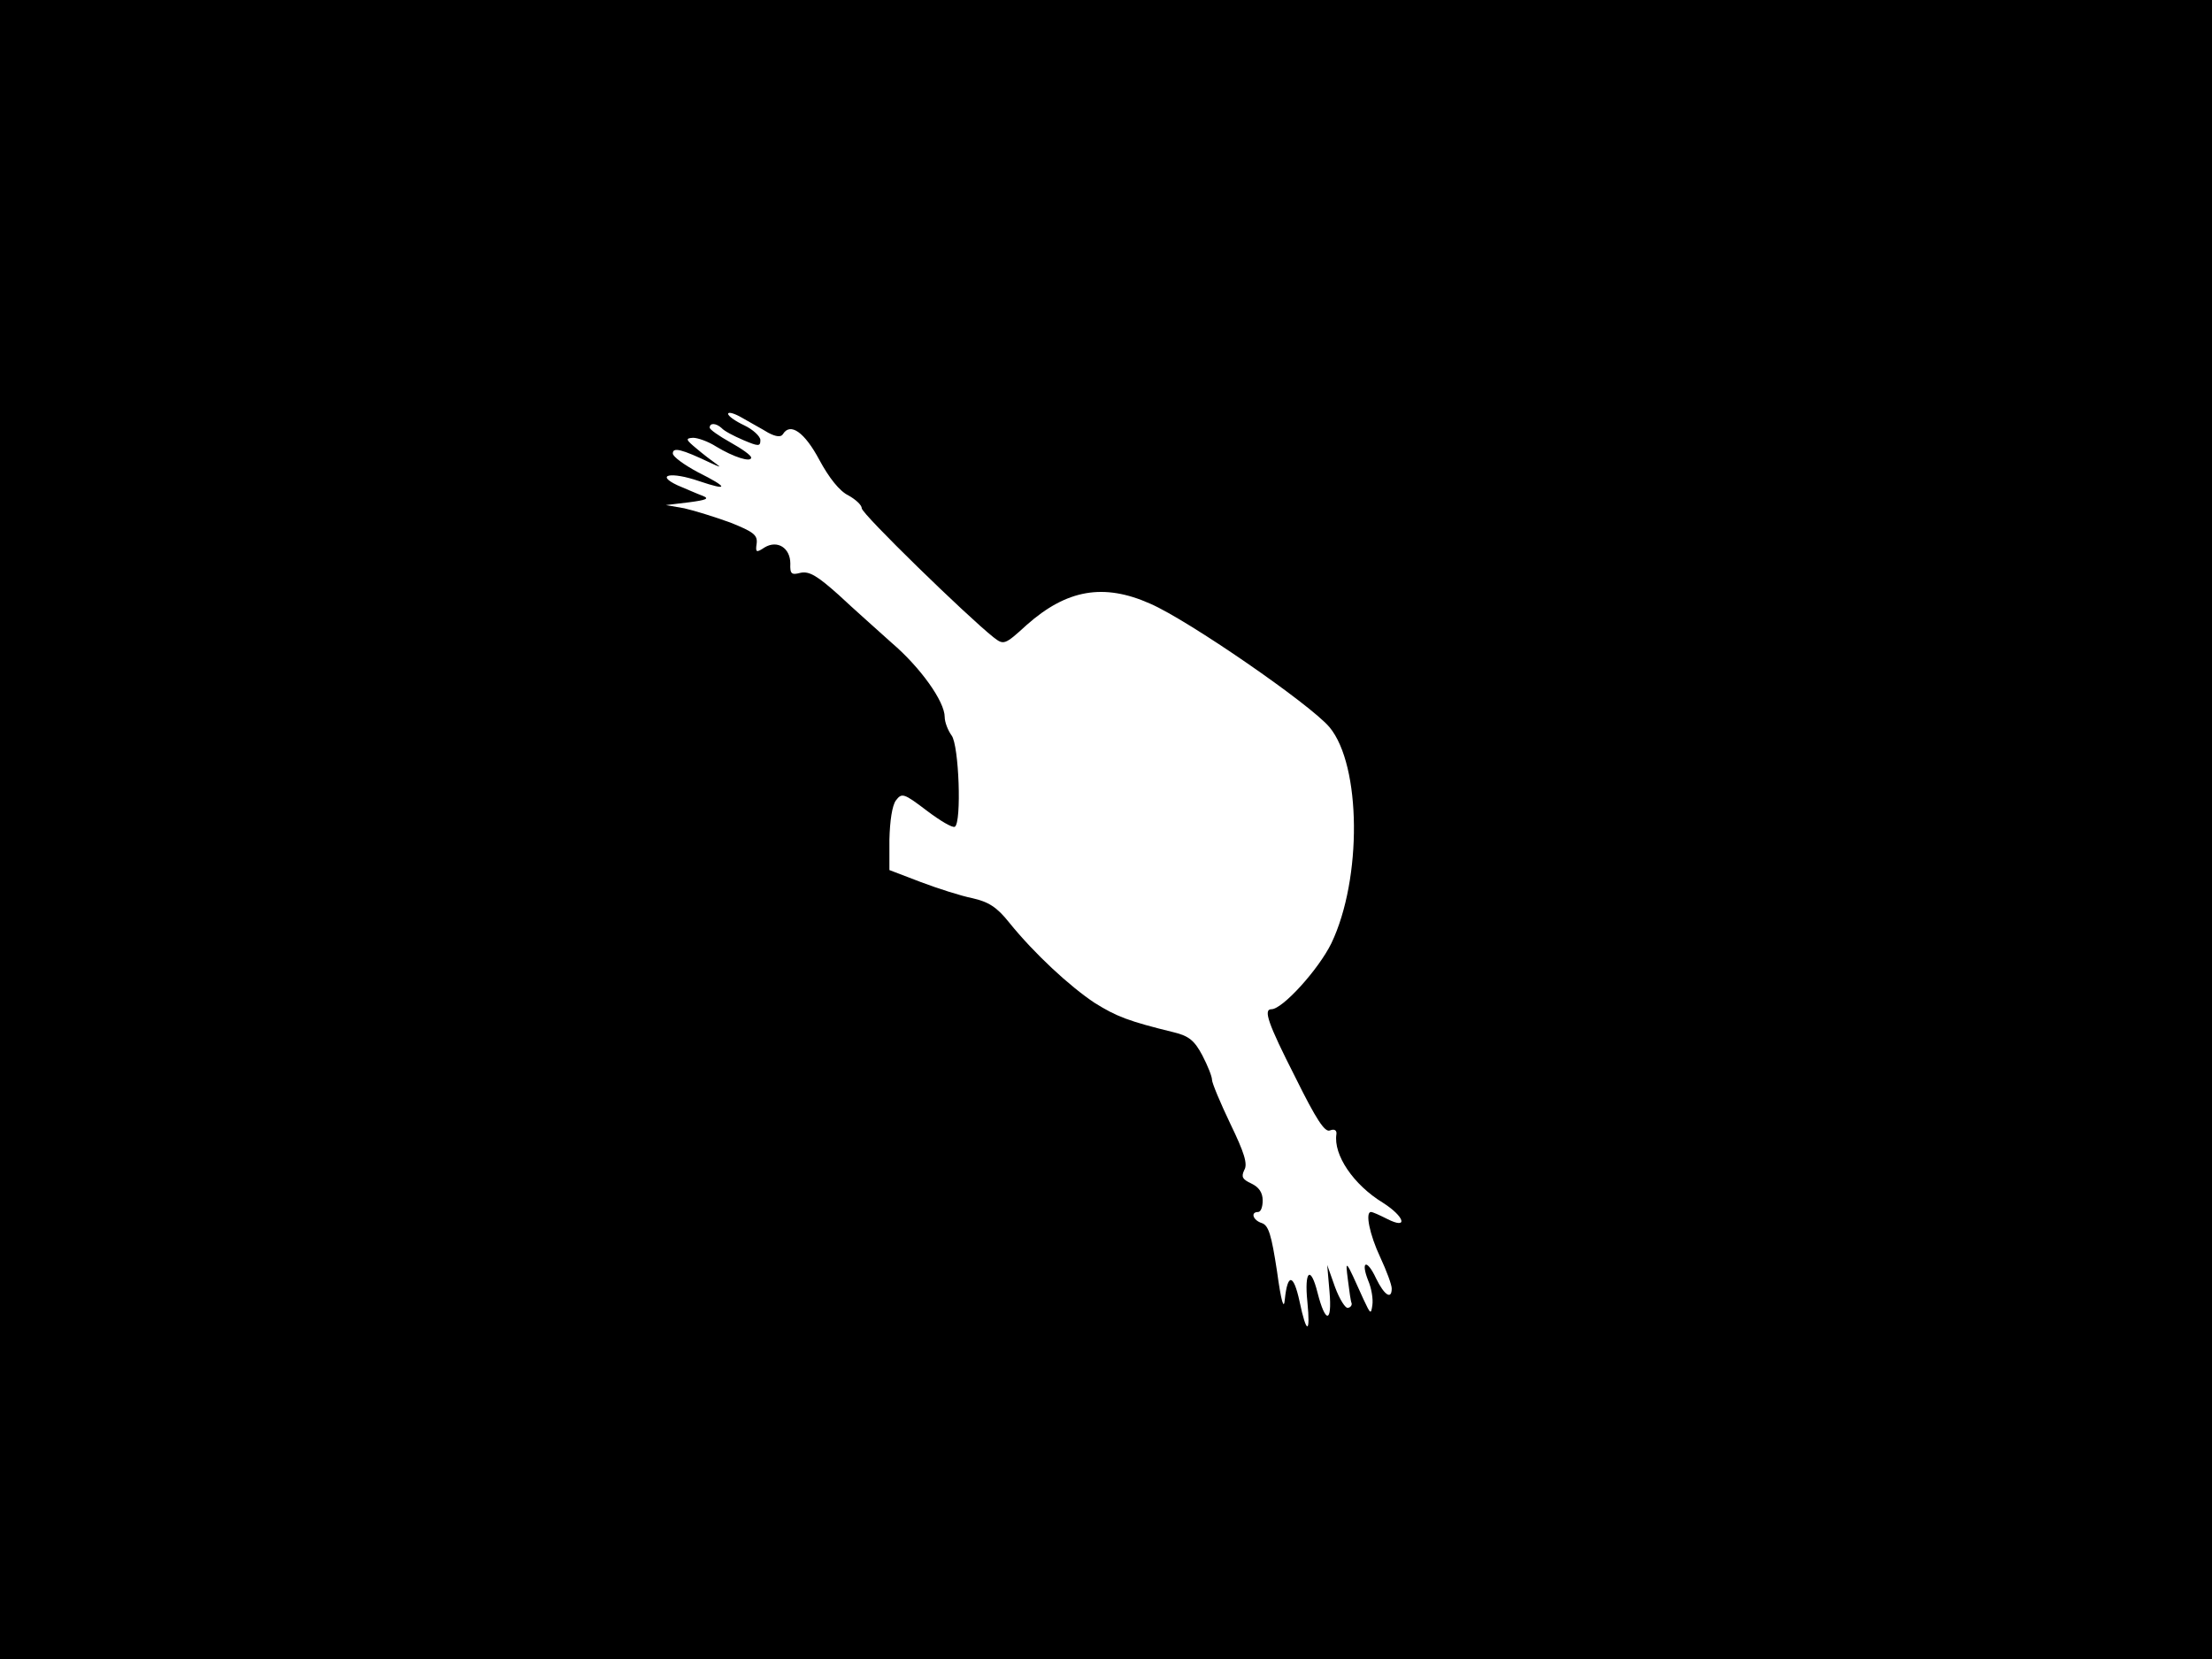 <?xml version="1.0" standalone="no"?>
<!DOCTYPE svg PUBLIC "-//W3C//DTD SVG 20010904//EN"
 "http://www.w3.org/TR/2001/REC-SVG-20010904/DTD/svg10.dtd">
<svg version="1.0" xmlns="http://www.w3.org/2000/svg"
 width="480pt" height="360pt" viewBox="0 0 480 360"
 preserveAspectRatio="xMidYMid meet">
<rect width="1" height="360" fill="#000000"/>
<rect x="479" width="1" height="360" fill="#000000"/>
<rect width="480" height="1" fill="#000000"/>
<rect y="359" width="480" height="1" fill="#000000"/>
<g transform="translate(0,360) scale(0.1,-0.1)"
fill="#000000" stroke="none">
<path d="M0 1800 l0 -1800 2400 0 2400 0 0 1800 0 1800 -2400 0 -2400 0 0
-1800z m1667 861 c17 -9 28 -10 32 -3 16 26 47 4 79 -56 21 -39 44 -68 63 -77
16 -9 29 -21 29 -28 0 -12 227 -233 286 -280 22 -17 24 -17 72 27 87 77 167
91 268 46 83 -36 348 -219 389 -268 69 -83 71 -329 4 -469 -28 -57 -106 -143
-130 -143 -18 0 -8 -30 52 -148 45 -91 64 -120 75 -115 10 4 15 0 14 -8 -7
-45 37 -110 101 -149 47 -30 56 -59 9 -35 -16 8 -31 15 -35 15 -13 0 -3 -49
20 -98 14 -30 25 -60 25 -68 0 -25 -16 -15 -34 22 -20 43 -34 38 -17 -5 7 -16
11 -40 9 -53 -3 -21 -4 -20 -19 12 -40 89 -40 89 -34 42 3 -24 6 -46 8 -50 1
-4 -2 -9 -8 -10 -5 -2 -18 18 -28 45 l-17 48 5 -58 c6 -69 -9 -69 -26 -2 -15
60 -29 48 -22 -20 7 -71 -2 -71 -17 1 -13 60 -26 62 -32 4 -2 -24 -8 -4 -17
62 -12 78 -18 99 -33 104 -19 6 -25 24 -8 24 6 0 10 11 10 25 0 17 -8 29 -25
37 -19 9 -22 14 -15 29 8 13 0 38 -30 100 -22 46 -40 89 -40 96 0 7 -9 30 -21
53 -17 32 -29 42 -62 50 -98 24 -124 34 -172 64 -54 36 -130 106 -185 174 -27
34 -45 45 -80 53 -25 5 -75 21 -112 35 l-68 26 0 66 c1 41 6 74 14 85 13 17
17 16 67 -22 29 -22 56 -38 61 -35 15 9 9 177 -7 198 -8 11 -15 29 -15 40 0
34 -53 108 -115 161 -31 28 -83 74 -115 104 -47 42 -64 52 -83 48 -19 -5 -23
-3 -22 20 0 34 -28 52 -56 35 -18 -12 -20 -11 -17 9 2 18 -7 25 -57 45 -33 12
-78 26 -100 31 l-40 7 50 6 c38 5 45 8 30 14 -11 4 -36 15 -55 23 -49 23 -14
30 47 9 65 -22 64 -14 -2 19 -30 16 -55 34 -55 41 0 14 18 10 83 -21 17 -8 23
-10 13 -3 -10 7 -31 23 -45 35 -23 19 -24 22 -7 23 10 0 33 -8 50 -19 38 -23
76 -35 76 -24 0 5 -20 19 -45 33 -25 14 -45 28 -45 32 0 11 14 10 26 -1 5 -6
26 -17 47 -26 33 -14 37 -14 37 0 0 8 -16 23 -35 32 -19 9 -35 20 -35 25 0 5
14 1 31 -9 17 -10 43 -24 56 -32z"/>
</g>
</svg>
